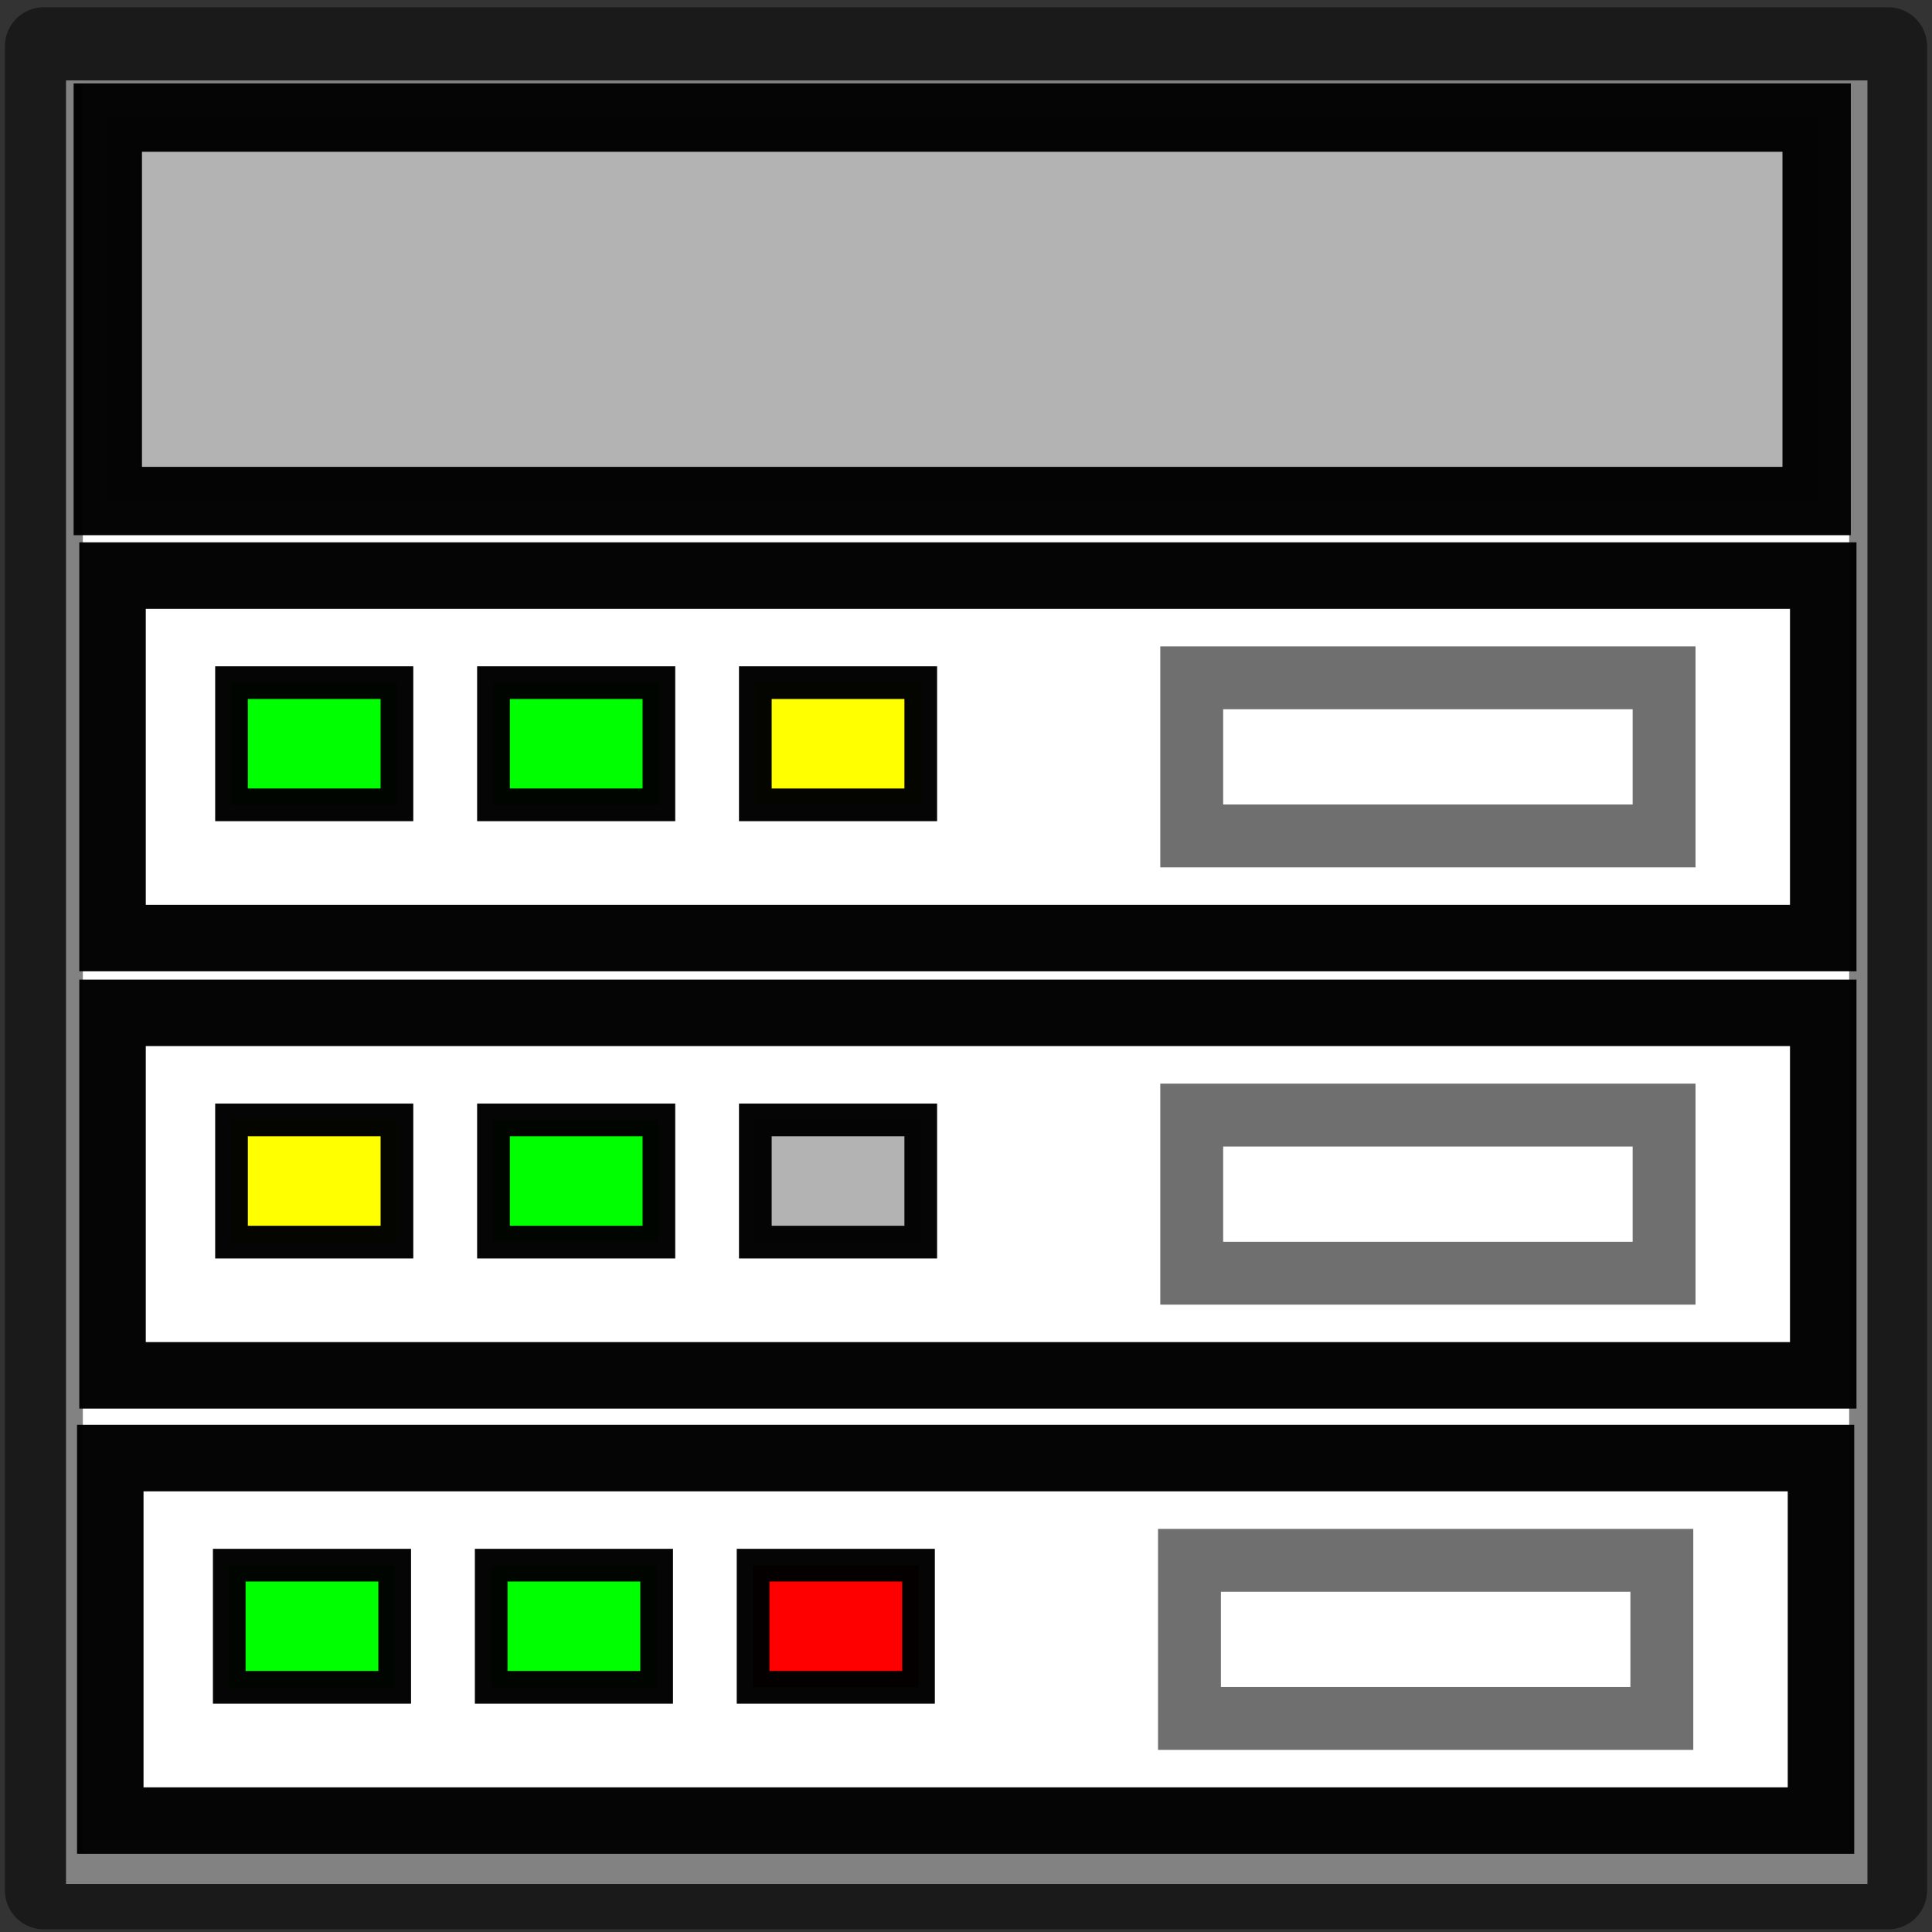 <?xml version="1.0" encoding="UTF-8" standalone="no"?>
<!-- Created with Inkscape (http://www.inkscape.org/) -->

<svg
   xmlns:dc="http://purl.org/dc/elements/1.1/"
   xmlns:cc="http://creativecommons.org/ns#"
   xmlns:rdf="http://www.w3.org/1999/02/22-rdf-syntax-ns#"
   xmlns:svg="http://www.w3.org/2000/svg"
   xmlns="http://www.w3.org/2000/svg"
   xmlns:sodipodi="http://sodipodi.sourceforge.net/DTD/sodipodi-0.dtd"
   xmlns:inkscape="http://www.inkscape.org/namespaces/inkscape"
   width="24"
   height="24"
   id="svg3966"
   version="1.1"
   inkscape:version="0.47 r22583"
   sodipodi:docname="znyx_icon3_selected.svg"
   inkscape:export-filename="/home/jfisher/work/oacontrol/src/john/zenpacks/zipec-0.3/skins/default/img/znyx_icon3_selected.png"
   inkscape:export-xdpi="115.02654"
   inkscape:export-ydpi="115.02654">
  <rect width="100%" height="100%" fill="#333333" stroke="none"/>
  <defs
     id="defs3968">
    <inkscape:perspective
       sodipodi:type="inkscape:persp3d"
       inkscape:vp_x="0 : 24 : 1"
       inkscape:vp_y="0 : 1000 : 0"
       inkscape:vp_z="48 : 24 : 1"
       inkscape:persp3d-origin="24 : 16 : 1"
       id="perspective3974" />
    <inkscape:perspective
       id="perspective4564"
       inkscape:persp3d-origin="0.5 : 0.33333333 : 1"
       inkscape:vp_z="1 : 0.5 : 1"
       inkscape:vp_y="0 : 1000 : 0"
       inkscape:vp_x="0 : 0.5 : 1"
       sodipodi:type="inkscape:persp3d" />
    <inkscape:perspective
       id="perspective4586"
       inkscape:persp3d-origin="0.5 : 0.33333333 : 1"
       inkscape:vp_z="1 : 0.5 : 1"
       inkscape:vp_y="0 : 1000 : 0"
       inkscape:vp_x="0 : 0.5 : 1"
       sodipodi:type="inkscape:persp3d" />
    <inkscape:perspective
       id="perspective4608"
       inkscape:persp3d-origin="0.5 : 0.33333333 : 1"
       inkscape:vp_z="1 : 0.5 : 1"
       inkscape:vp_y="0 : 1000 : 0"
       inkscape:vp_x="0 : 0.5 : 1"
       sodipodi:type="inkscape:persp3d" />
    <inkscape:perspective
       id="perspective4663"
       inkscape:persp3d-origin="0.5 : 0.33333333 : 1"
       inkscape:vp_z="1 : 0.5 : 1"
       inkscape:vp_y="0 : 1000 : 0"
       inkscape:vp_x="0 : 0.5 : 1"
       sodipodi:type="inkscape:persp3d" />
    <inkscape:perspective
       id="perspective4663-0"
       inkscape:persp3d-origin="0.5 : 0.33333333 : 1"
       inkscape:vp_z="1 : 0.5 : 1"
       inkscape:vp_y="0 : 1000 : 0"
       inkscape:vp_x="0 : 0.5 : 1"
       sodipodi:type="inkscape:persp3d" />
    <inkscape:perspective
       id="perspective4663-2"
       inkscape:persp3d-origin="0.5 : 0.33333333 : 1"
       inkscape:vp_z="1 : 0.5 : 1"
       inkscape:vp_y="0 : 1000 : 0"
       inkscape:vp_x="0 : 0.5 : 1"
       sodipodi:type="inkscape:persp3d" />
    <inkscape:perspective
       id="perspective4710"
       inkscape:persp3d-origin="0.5 : 0.33333333 : 1"
       inkscape:vp_z="1 : 0.5 : 1"
       inkscape:vp_y="0 : 1000 : 0"
       inkscape:vp_x="0 : 0.5 : 1"
       sodipodi:type="inkscape:persp3d" />
    <inkscape:perspective
       id="perspective4710-3"
       inkscape:persp3d-origin="0.5 : 0.33333333 : 1"
       inkscape:vp_z="1 : 0.5 : 1"
       inkscape:vp_y="0 : 1000 : 0"
       inkscape:vp_x="0 : 0.5 : 1"
       sodipodi:type="inkscape:persp3d" />
  </defs>
  <sodipodi:namedview
     id="base"
     pagecolor="#ffffff"
     bordercolor="#666666"
     borderopacity="1.0"
     inkscape:pageopacity="0.0"
     inkscape:pageshadow="2"
     inkscape:zoom="35.346968"
     inkscape:cx="11.985471"
     inkscape:cy="12"
     inkscape:current-layer="g4695-3"
     showgrid="true"
     inkscape:grid-bbox="true"
     inkscape:document-units="px"
     inkscape:window-width="1600"
     inkscape:window-height="1125"
     inkscape:window-x="0"
     inkscape:window-y="0"
     inkscape:window-maximized="1"
     showguides="true"
     inkscape:guide-bbox="true">
    <sodipodi:guide
       orientation="0,1"
       position="-0.057,24.387"
       id="guide4550" />
  </sodipodi:namedview>
  <g
     id="layer1"
     inkscape:label="Layer 1"
     inkscape:groupmode="layer"
     transform="translate(0,-24)">
    <rect
       style="fill:#ffffff;stroke:none"
       id="rect4552"
       width="22.378"
       height="22.406"
       x="0.82"
       y="24.999" />
    <rect
       style="fill:none;stroke:#000000;stroke-width:0.968;stroke-opacity:0.49;stroke-miterlimit:4;stroke-dasharray:none;stroke-linejoin:round"
       id="rect4038"
       width="22.91"
       height="22.909"
       x="0.545"
       y="24.574" />
    <rect
       style="fill:#b3b3b3;stroke:#000000;stroke-width:0.849;stroke-opacity:0.979"
       id="rect4554"
       width="21.228"
       height="4.763"
       x="1.339"
       y="25.461" />
    <g
       id="g4695">
      <rect
         y="42.113"
         x="1.37"
         height="4.503"
         width="21.251"
         id="rect4554-6"
         style="fill:none;stroke:#000000;stroke-width:0.826;stroke-opacity:0.979" />
      <rect
         y="43.443"
         x="2.848"
         height="1.518"
         width="2.055"
         id="rect4622"
         style="fill:#00ff00;fill-opacity:1;stroke:#000000;stroke-width:0.406;stroke-linejoin:miter;stroke-miterlimit:4;stroke-opacity:0.979;stroke-dasharray:none" />
      <rect
         y="43.443"
         x="6.102"
         height="1.518"
         width="2.055"
         id="rect4622-6"
         style="fill:#00ff00;fill-opacity:1;stroke:#000000;stroke-width:0.406;stroke-linejoin:miter;stroke-miterlimit:4;stroke-opacity:0.979;stroke-dasharray:none" />
      <rect
         y="43.443"
         x="9.355"
         height="1.518"
         width="2.055"
         id="rect4622-0"
         style="fill:#ff0000;fill-opacity:1;stroke:#000000;stroke-width:0.406;stroke-linejoin:miter;stroke-miterlimit:4;stroke-opacity:0.979;stroke-dasharray:none" />
      <rect
         y="43.383"
         x="14.776"
         height="1.964"
         width="5.868"
         id="rect4622-4"
         style="fill:#ffffff;fill-opacity:1;stroke:#000000;stroke-width:0.781;stroke-linejoin:miter;stroke-miterlimit:4;stroke-opacity:0.564;stroke-dasharray:none" />
    </g>
    <g
       transform="translate(0.028,-5.531)"
       id="g4695-2">
      <rect
         y="42.113"
         x="1.37"
         height="4.503"
         width="21.251"
         id="rect4554-6-1"
         style="fill:none;stroke:#000000;stroke-width:0.826;stroke-opacity:0.979" />
      <rect
         y="43.443"
         x="2.848"
         height="1.518"
         width="2.055"
         id="rect4622-1"
         style="fill:#ffff00;fill-opacity:1;stroke:#000000;stroke-width:0.406;stroke-linejoin:miter;stroke-miterlimit:4;stroke-opacity:0.979;stroke-dasharray:none" />
      <rect
         y="43.443"
         x="6.102"
         height="1.518"
         width="2.055"
         id="rect4622-6-0"
         style="fill:#00ff00;fill-opacity:1;stroke:#000000;stroke-width:0.406;stroke-linejoin:miter;stroke-miterlimit:4;stroke-opacity:0.979;stroke-dasharray:none" />
      <rect
         y="43.443"
         x="9.355"
         height="1.518"
         width="2.055"
         id="rect4622-0-2"
         style="fill:#b3b3b3;fill-opacity:1;stroke:#000000;stroke-width:0.406;stroke-linejoin:miter;stroke-miterlimit:4;stroke-opacity:0.979;stroke-dasharray:none" />
      <rect
         y="43.383"
         x="14.776"
         height="1.964"
         width="5.868"
         id="rect4622-4-8"
         style="fill:#ffffff;fill-opacity:1;stroke:#000000;stroke-width:0.781;stroke-linejoin:miter;stroke-miterlimit:4;stroke-opacity:0.564;stroke-dasharray:none" />
    </g>
    <g
       transform="translate(0.028,-10.963)"
       id="g4695-3">
      <rect
         y="42.113"
         x="1.37"
         height="4.503"
         width="21.251"
         id="rect4554-6-4"
         style="fill:none;stroke:#000000;stroke-width:0.826;stroke-opacity:0.979" />
      <rect
         y="43.443"
         x="2.848"
         height="1.518"
         width="2.055"
         id="rect4622-00"
         style="fill:#00ff00;fill-opacity:1;stroke:#000000;stroke-width:0.406;stroke-linejoin:miter;stroke-miterlimit:4;stroke-opacity:0.979;stroke-dasharray:none" />
      <rect
         y="43.443"
         x="6.102"
         height="1.518"
         width="2.055"
         id="rect4622-6-6"
         style="fill:#00ff00;fill-opacity:1;stroke:#000000;stroke-width:0.406;stroke-linejoin:miter;stroke-miterlimit:4;stroke-opacity:0.979;stroke-dasharray:none" />
      <rect
         y="43.443"
         x="9.355"
         height="1.518"
         width="2.055"
         id="rect4622-0-8"
         style="fill:#ffff00;fill-opacity:1;stroke:#000000;stroke-width:0.406;stroke-linejoin:miter;stroke-miterlimit:4;stroke-opacity:0.979;stroke-dasharray:none" />
      <rect
         y="43.383"
         x="14.776"
         height="1.964"
         width="5.868"
         id="rect4622-4-6"
         style="fill:#ffffff;fill-opacity:1;stroke:#000000;stroke-width:0.781;stroke-linejoin:miter;stroke-miterlimit:4;stroke-opacity:0.564;stroke-dasharray:none" />
    </g>
  </g>
</svg>
